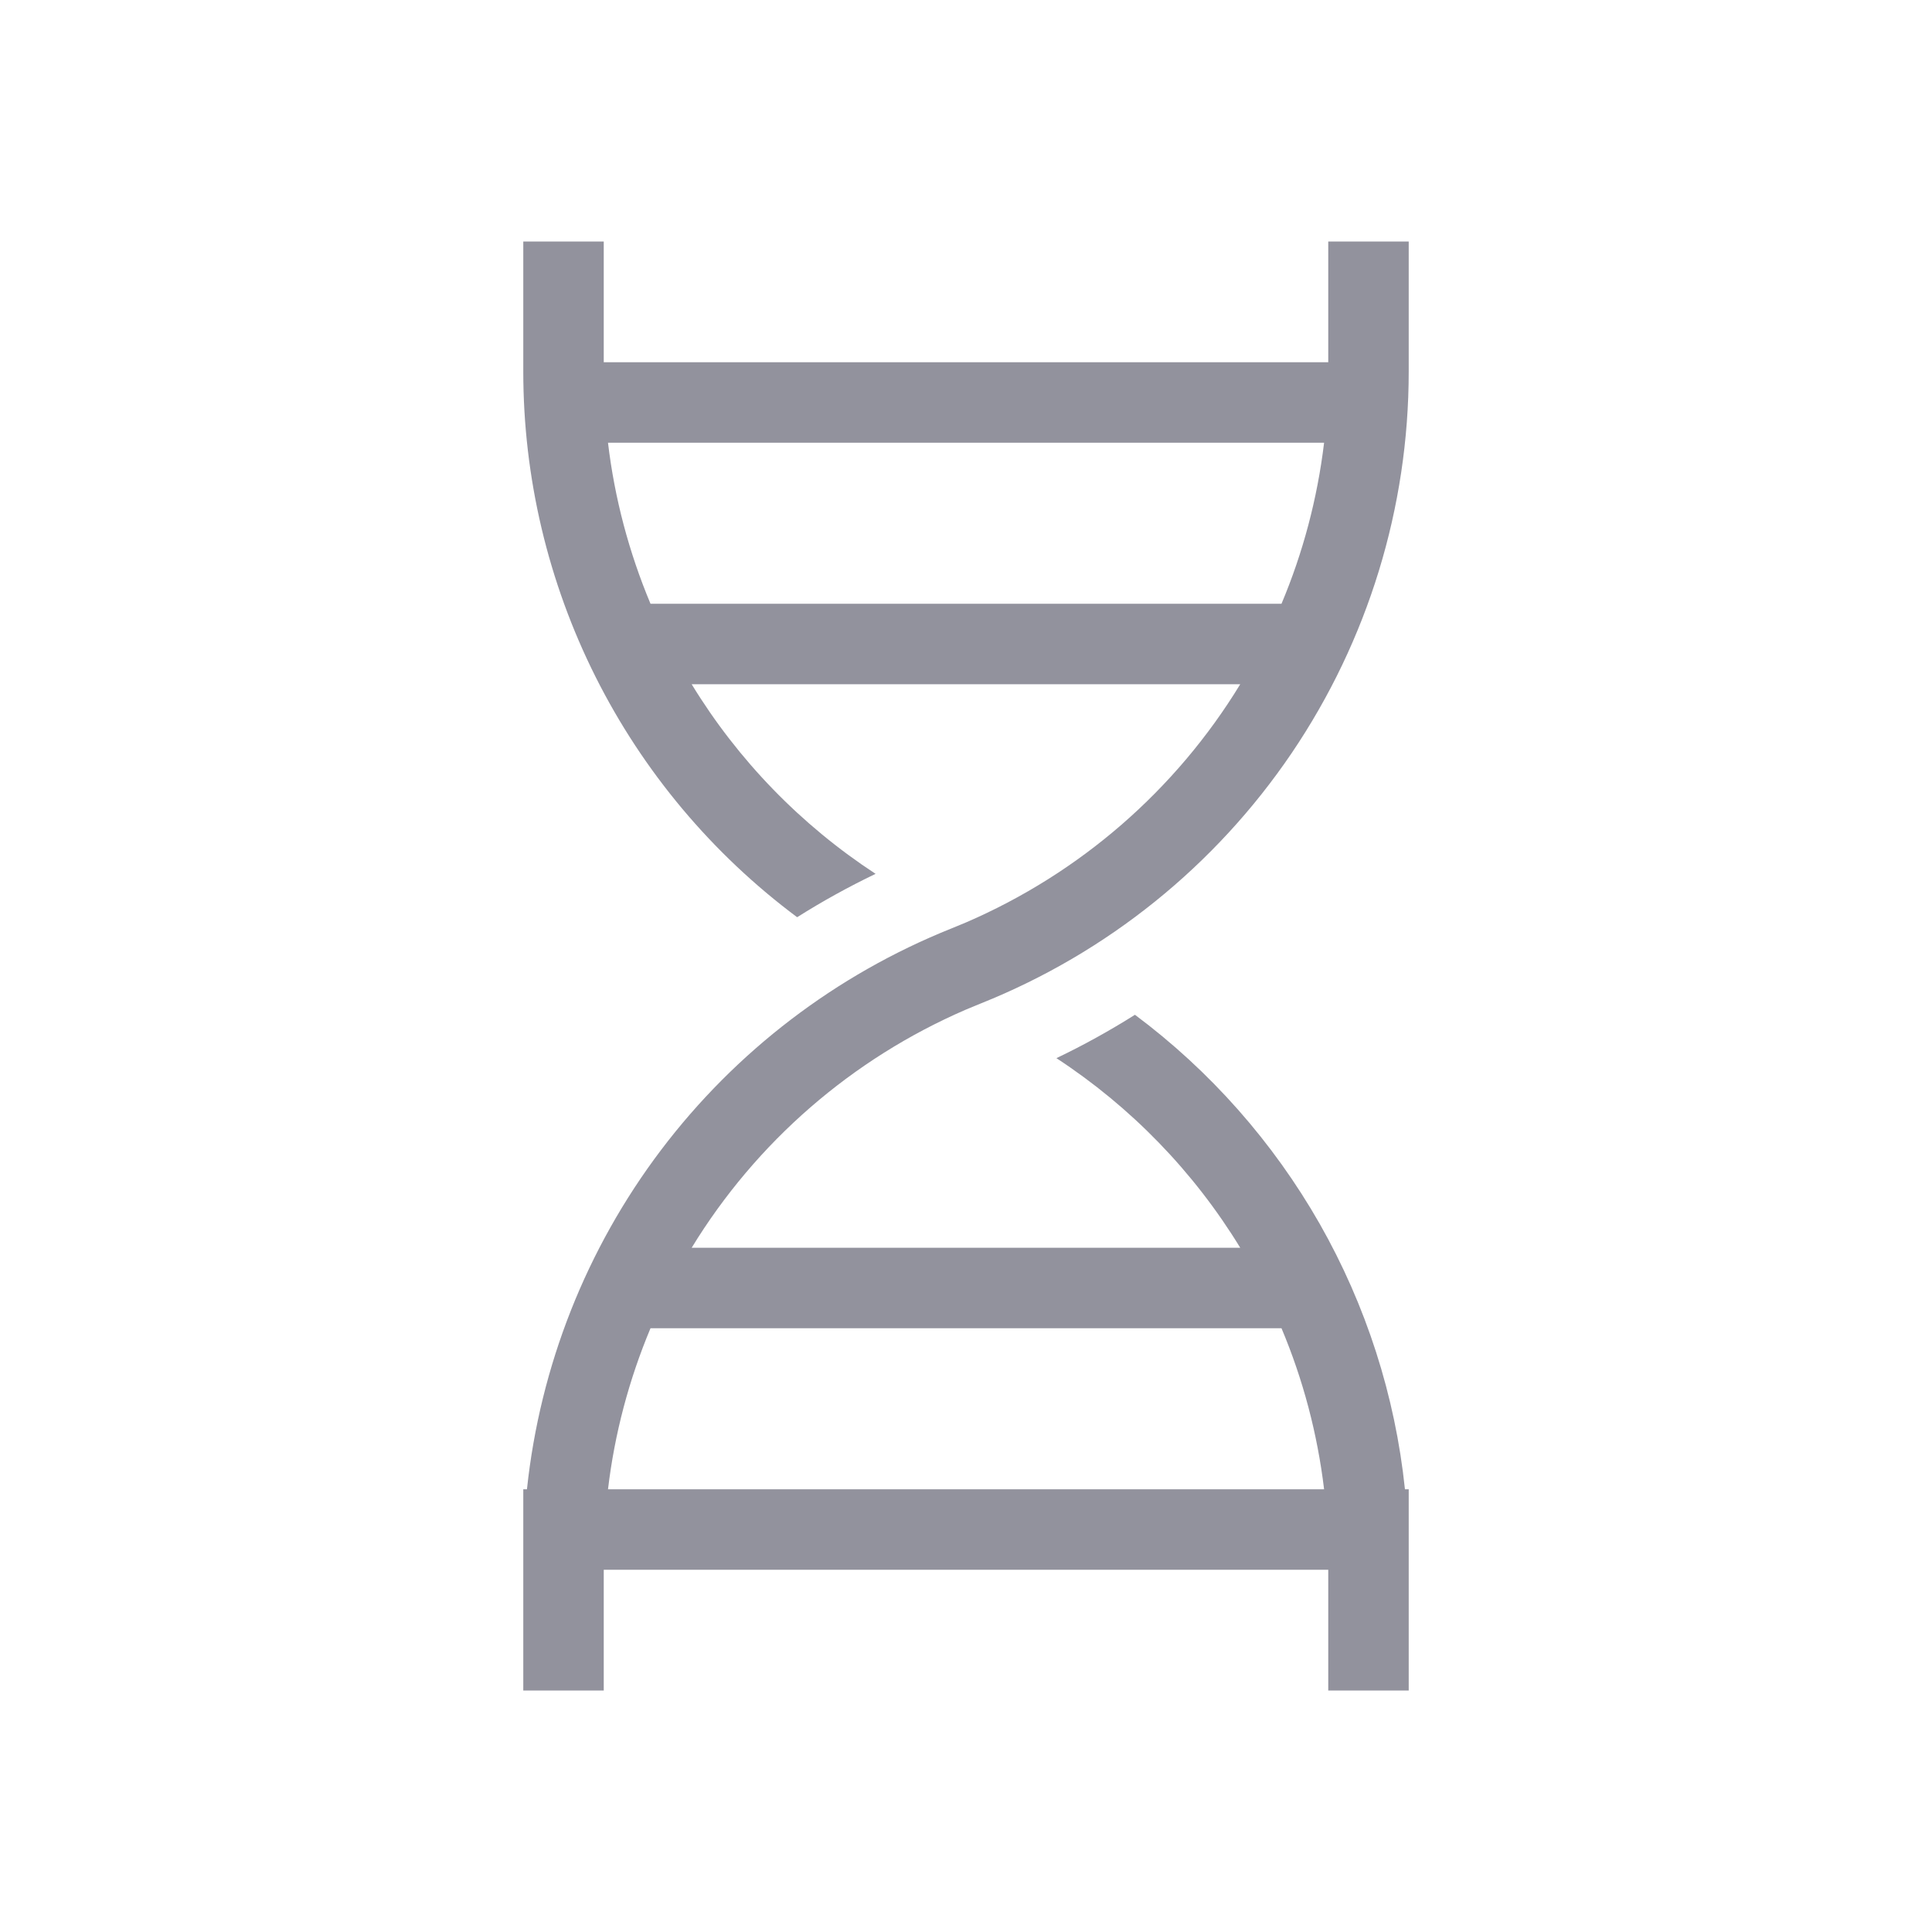 <svg width="20" height="20" viewBox="0 0 20 20" fill="none" xmlns="http://www.w3.org/2000/svg">
<path fill-rule="evenodd" clip-rule="evenodd" d="M14.583 3.846V2.5H13.75V3.75H6.25V2.5H5.417V3.846C5.417 4.943 5.673 6.025 6.165 7.006C6.657 7.987 7.372 8.839 8.252 9.495C8.513 9.33 8.785 9.18 9.064 9.046C8.292 8.541 7.641 7.871 7.16 7.083H12.839C12.171 8.179 11.179 9.04 10 9.549L9.993 9.552C9.944 9.572 9.895 9.593 9.845 9.613C8.655 10.09 7.617 10.882 6.843 11.905C6.07 12.927 5.59 14.142 5.455 15.417H5.417V17.5H6.25V16.25H13.75V17.5H14.583V15.417H14.544C14.443 14.449 14.142 13.514 13.661 12.668C13.179 11.823 12.528 11.086 11.749 10.505C11.487 10.67 11.216 10.82 10.936 10.954C11.708 11.459 12.358 12.129 12.839 12.917H7.16C7.829 11.821 8.821 10.96 10 10.451L10.007 10.448C10.056 10.428 10.105 10.407 10.155 10.387C11.462 9.864 12.582 8.961 13.372 7.795C14.161 6.629 14.583 5.254 14.583 3.846ZM13.266 13.75H6.734C6.511 14.282 6.362 14.843 6.294 15.417H13.707C13.638 14.843 13.49 14.282 13.266 13.75H13.266ZM6.734 6.25H13.266C13.488 5.723 13.637 5.163 13.707 4.583H6.294C6.362 5.157 6.511 5.718 6.734 6.25Z" fill="#92929D"/>
</svg>
